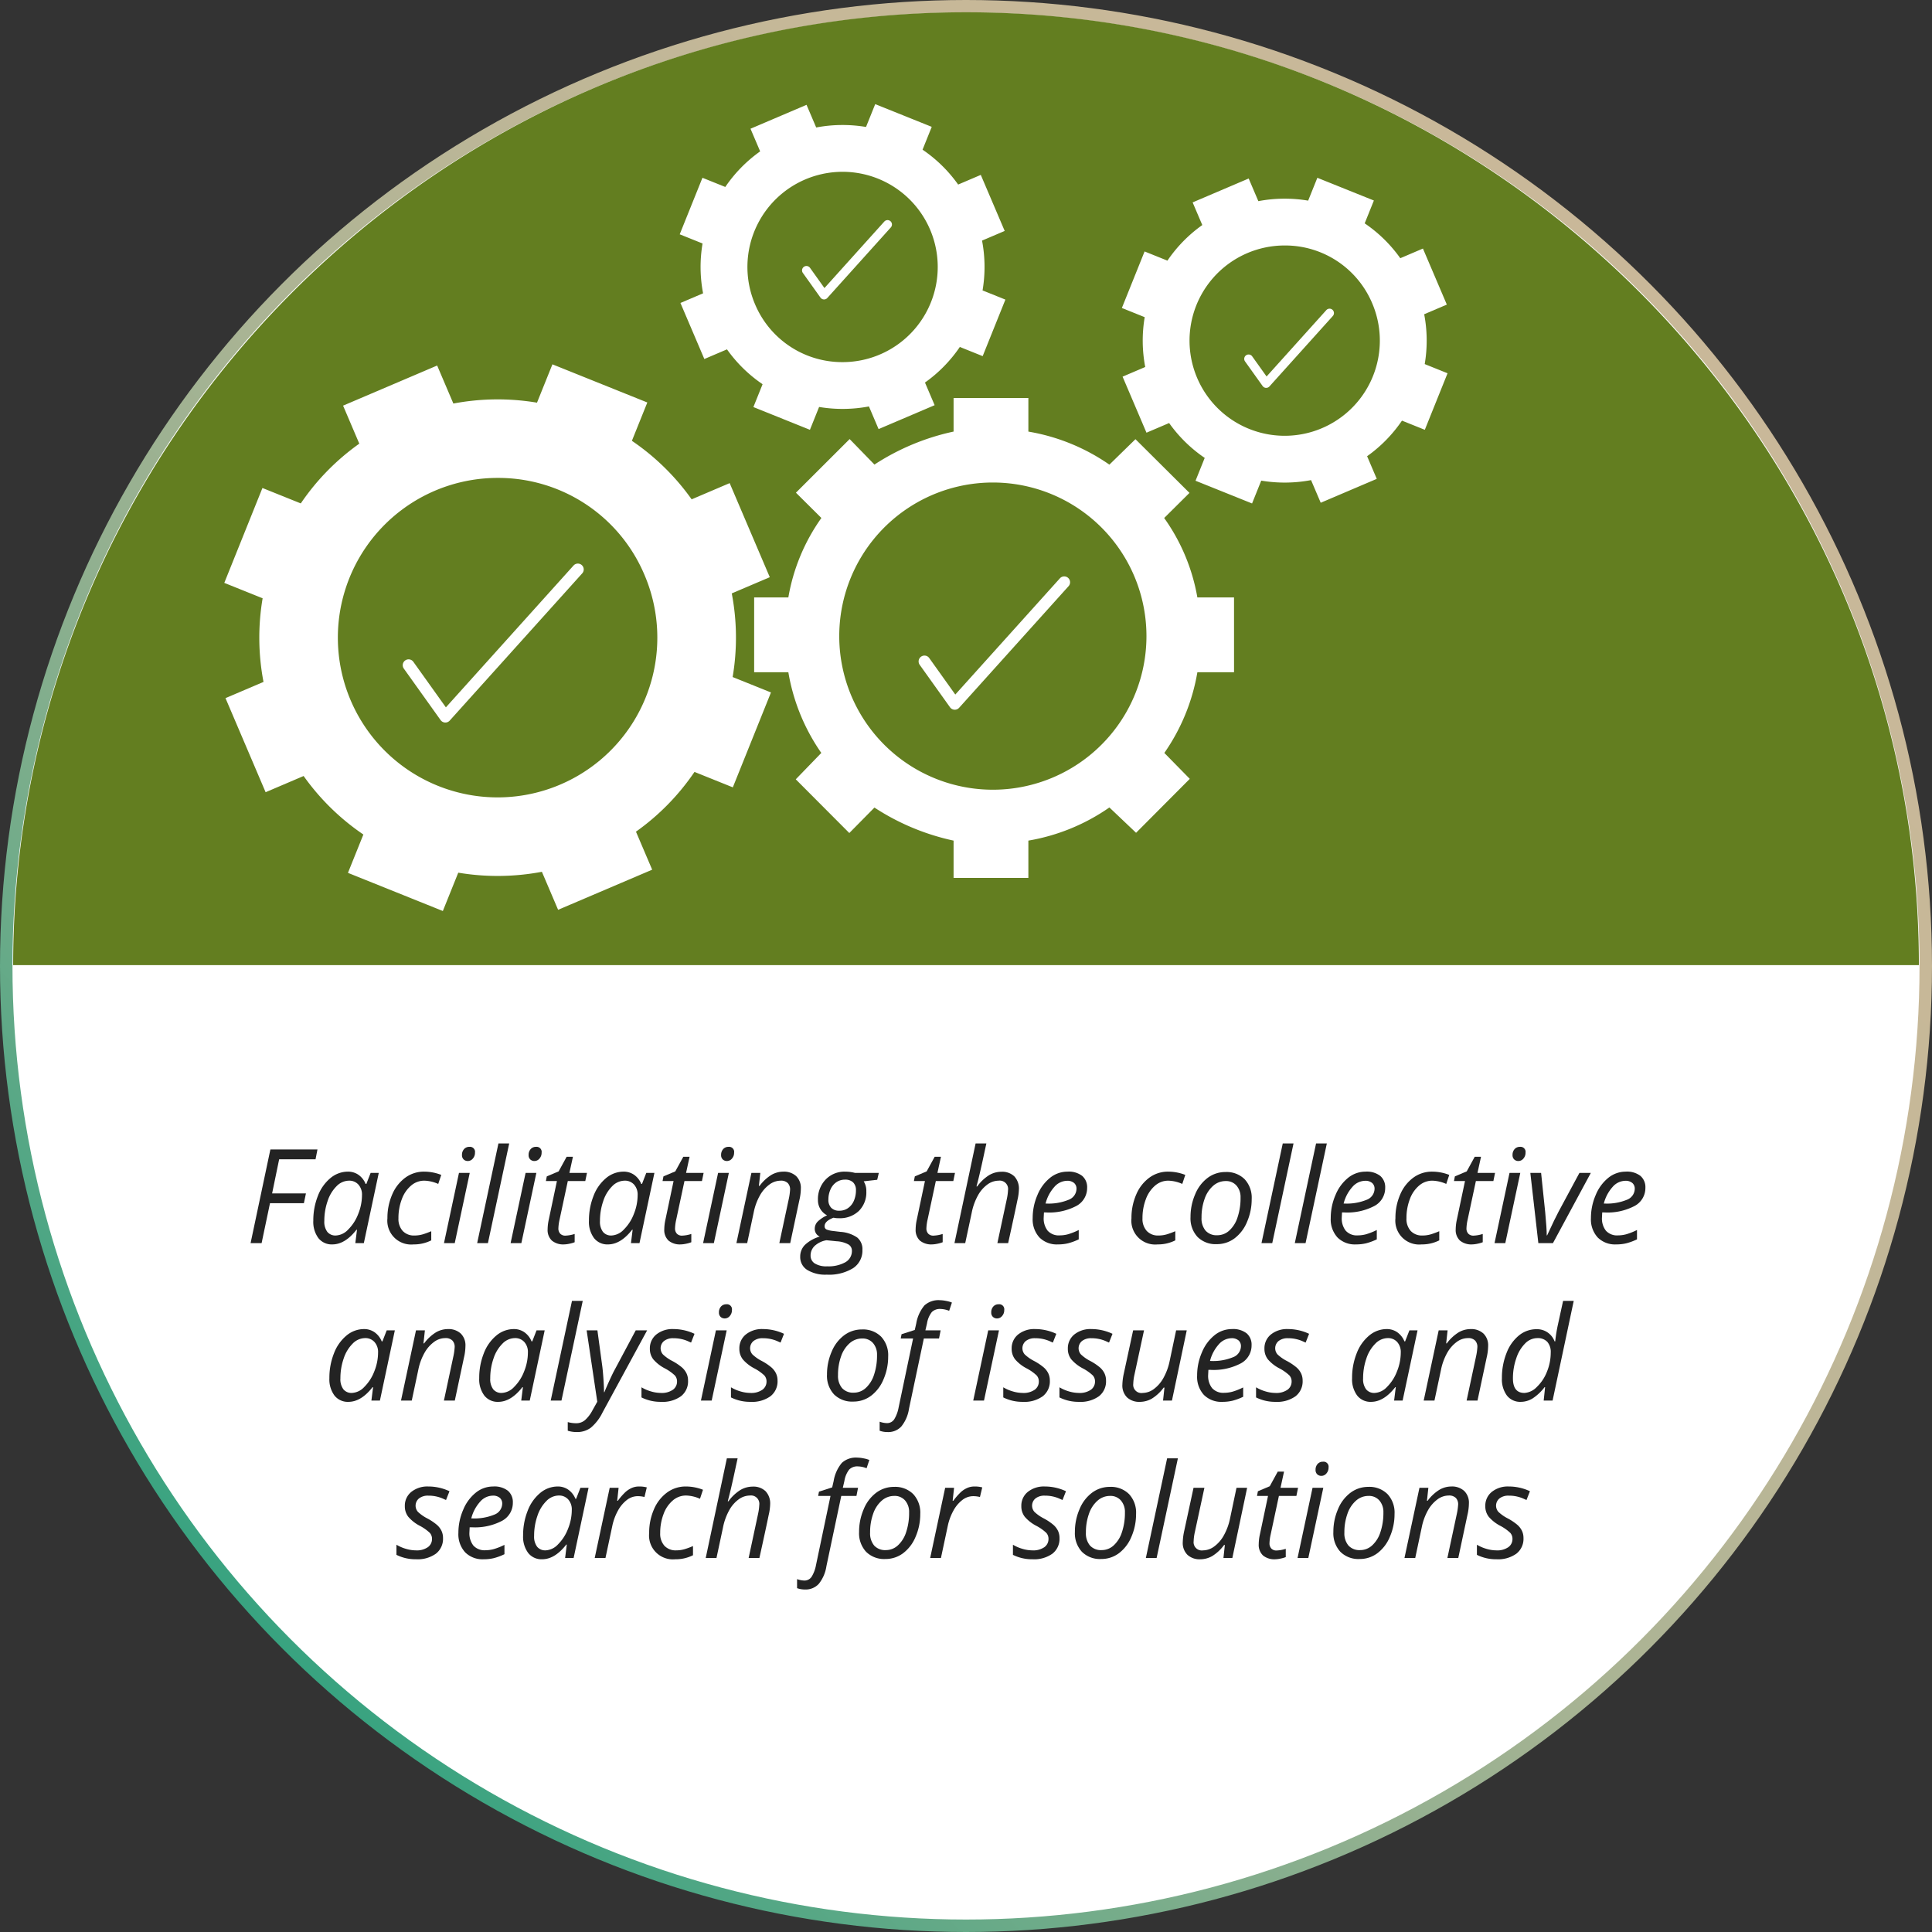 <svg xmlns="http://www.w3.org/2000/svg" xmlns:xlink="http://www.w3.org/1999/xlink" viewBox="0 0 310 310"><rect x="0" y="0" width="310" height="310" fill="#333333" stroke="none"/><defs><linearGradient id="New_Gradient_Swatch_7" x1="45.398" y1="264.602" x2="264.602" y2="45.398" gradientUnits="userSpaceOnUse"><stop offset="0" stop-color="#38a380"/><stop offset="0.068" stop-color="#4fa684"/><stop offset="0.2" stop-color="#74ac8a"/><stop offset="0.337" stop-color="#93b090"/><stop offset="0.48" stop-color="#abb494"/><stop offset="0.632" stop-color="#bcb697"/><stop offset="0.796" stop-color="#c6b898"/><stop offset="1" stop-color="#c9b899"/></linearGradient></defs><g id="Layer_2" data-name="Layer 2"><g id="Layer_1-2" data-name="Layer 1"><circle cx="155" cy="155" r="154" fill="#fff" stroke-miterlimit="10" stroke-width="2" stroke="url(#New_Gradient_Swatch_7)"/><path d="M41.976,199.467H40.208l3.176-15.027h7.555l-.308,1.573H44.792l-1.13,5.478h5.427l-.329,1.573h-5.438Z" fill="#232323"/><path d="M55.832,187.996a2.907,2.907,0,0,1,1.686.509,3.306,3.306,0,0,1,1.151,1.465h.112l.689-1.769h1.305l-2.395,11.266H57.014l.268-2.148h-.083q-1.84,2.354-3.875,2.354a2.71,2.71,0,0,1-2.24-1.018,4.353,4.353,0,0,1-.812-2.786,10.603,10.603,0,0,1,.73-3.968A6.851,6.851,0,0,1,53.016,189.034,4.38,4.38,0,0,1,55.832,187.996ZM53.879,198.244a2.894,2.894,0,0,0,1.983-.951,7.042,7.042,0,0,0,1.604-2.478,8.105,8.105,0,0,0,.617-3.058,2.395,2.395,0,0,0-.576-1.686,1.955,1.955,0,0,0-1.511-.627,2.832,2.832,0,0,0-1.989.884,5.959,5.959,0,0,0-1.443,2.395,9.655,9.655,0,0,0-.524,3.187,2.701,2.701,0,0,0,.482,1.753A1.669,1.669,0,0,0,53.879,198.244Z" fill="#232323"/><path d="M66.358,199.673a3.827,3.827,0,0,1-4.194-4.204,9.355,9.355,0,0,1,.761-3.793,6.441,6.441,0,0,1,2.103-2.708,5.011,5.011,0,0,1,3.017-.972,7.536,7.536,0,0,1,2.755.524l-.483,1.449a5.812,5.812,0,0,0-2.251-.524,3.217,3.217,0,0,0-2.102.786,5.177,5.177,0,0,0-1.491,2.189,8.428,8.428,0,0,0-.539,3.048,2.874,2.874,0,0,0,.684,2.045,2.454,2.454,0,0,0,1.886.73,4.68,4.68,0,0,0,1.398-.206,12.698,12.698,0,0,0,1.295-.483v1.47A6.175,6.175,0,0,1,66.358,199.673Z" fill="#232323"/><path d="M72.966,199.467H71.24L73.645,188.201h1.727Zm1.162-14.144a1.353,1.353,0,0,1,.328-.94,1.096,1.096,0,0,1,.854-.364.808.808,0,0,1,.904.925,1.395,1.395,0,0,1-.344.956,1.037,1.037,0,0,1-.797.391.951.951,0,0,1-.679-.252A.936.936,0,0,1,74.128,185.323Z" fill="#232323"/><path d="M78.29,199.467H76.564l3.412-15.993h1.728Z" fill="#232323"/><path d="M83.656,199.467H81.929L84.334,188.201H86.061Zm1.162-14.144a1.353,1.353,0,0,1,.328-.94,1.096,1.096,0,0,1,.854-.364.808.808,0,0,1,.904.925,1.395,1.395,0,0,1-.344.956,1.037,1.037,0,0,1-.797.391.951.951,0,0,1-.679-.252A.936.936,0,0,1,84.818,185.323Z" fill="#232323"/><path d="M90.727,198.264a5.586,5.586,0,0,0,1.48-.268v1.326a4.751,4.751,0,0,1-.863.246,4.454,4.454,0,0,1-.822.104,2.857,2.857,0,0,1-1.969-.612,2.323,2.323,0,0,1-.684-1.824,7.478,7.478,0,0,1,.186-1.542l1.306-6.188H87.592l.145-.75,1.901-.802,1.284-2.344H91.93l-.565,2.59H94.181l-.268,1.306H91.108l-1.326,6.208a7.337,7.337,0,0,0-.185,1.357,1.219,1.219,0,0,0,.298.884A1.105,1.105,0,0,0,90.727,198.264Z" fill="#232323"/><path d="M100.061,187.996a2.907,2.907,0,0,1,1.686.509,3.306,3.306,0,0,1,1.151,1.465h.112l.689-1.769h1.305l-2.395,11.266h-1.367l.268-2.148h-.083q-1.84,2.354-3.875,2.354a2.71,2.71,0,0,1-2.24-1.018,4.353,4.353,0,0,1-.812-2.786,10.603,10.603,0,0,1,.73-3.968A6.851,6.851,0,0,1,97.245,189.034,4.38,4.38,0,0,1,100.061,187.996ZM98.108,198.244a2.894,2.894,0,0,0,1.983-.951,7.042,7.042,0,0,0,1.604-2.478,8.105,8.105,0,0,0,.617-3.058,2.395,2.395,0,0,0-.576-1.686,1.955,1.955,0,0,0-1.511-.627,2.832,2.832,0,0,0-1.989.884,5.959,5.959,0,0,0-1.443,2.395,9.655,9.655,0,0,0-.524,3.187,2.701,2.701,0,0,0,.482,1.753A1.669,1.669,0,0,0,98.108,198.244Z" fill="#232323"/><path d="M109.445,198.264a5.586,5.586,0,0,0,1.48-.268v1.326a4.751,4.751,0,0,1-.863.246,4.454,4.454,0,0,1-.822.104,2.857,2.857,0,0,1-1.969-.612,2.323,2.323,0,0,1-.684-1.824,7.477,7.477,0,0,1,.186-1.542l1.306-6.188h-1.769l.145-.75,1.901-.802,1.284-2.344h1.008l-.565,2.59h2.816l-.268,1.306h-2.806l-1.326,6.208a7.337,7.337,0,0,0-.185,1.357,1.219,1.219,0,0,0,.298.884A1.105,1.105,0,0,0,109.445,198.264Z" fill="#232323"/><path d="M114.543,199.467h-1.727L115.222,188.201h1.727Zm1.162-14.144a1.353,1.353,0,0,1,.328-.94,1.096,1.096,0,0,1,.854-.364.808.808,0,0,1,.904.925,1.395,1.395,0,0,1-.344.956,1.037,1.037,0,0,1-.797.391.951.951,0,0,1-.679-.252A.936.936,0,0,1,115.705,185.323Z" fill="#232323"/><path d="M125.048,199.467l1.521-7.112a9.398,9.398,0,0,0,.205-1.48,1.461,1.461,0,0,0-.365-1.038,1.529,1.529,0,0,0-1.166-.391,3.045,3.045,0,0,0-1.783.616,5.492,5.492,0,0,0-1.532,1.758,9.278,9.278,0,0,0-1.002,2.766l-1.038,4.882h-1.727l2.405-11.266h1.429l-.227,2.087h.104a6.87,6.87,0,0,1,1.906-1.773,3.833,3.833,0,0,1,1.906-.519,2.883,2.883,0,0,1,2.062.714,2.624,2.624,0,0,1,.755,2,8.4,8.4,0,0,1-.236,1.85l-1.47,6.907Z" fill="#232323"/><path d="M141.011,188.201l-.257,1.101-2.169.246a2.895,2.895,0,0,1,.421,1.624,4.171,4.171,0,0,1-1.197,3.13,4.388,4.388,0,0,1-3.201,1.167,3.463,3.463,0,0,1-.864-.082q-1.428.545-1.429,1.346a.545.545,0,0,0,.34.561,4.076,4.076,0,0,0,.986.221l1.203.145a5.351,5.351,0,0,1,2.697.904,2.414,2.414,0,0,1,.838,1.994,3.355,3.355,0,0,1-1.5,2.929,7.36,7.36,0,0,1-4.225,1.038,5.572,5.572,0,0,1-3.125-.755,2.42,2.42,0,0,1-1.131-2.133,2.649,2.649,0,0,1,.74-1.871,5.769,5.769,0,0,1,2.395-1.347,1.337,1.337,0,0,1-.801-1.243,1.636,1.636,0,0,1,.523-1.218,5.393,5.393,0,0,1,1.46-.951,2.679,2.679,0,0,1-1.059-.972,2.707,2.707,0,0,1-.411-1.495,4.514,4.514,0,0,1,1.229-3.269,4.17,4.17,0,0,1,3.14-1.274,6.21,6.21,0,0,1,1.583.205Zm-10.947,13.27a1.446,1.446,0,0,0,.669,1.254,3.488,3.488,0,0,0,1.983.463A5.549,5.549,0,0,0,135.64,202.535a2.058,2.058,0,0,0,1.054-1.846,1.151,1.151,0,0,0-.555-1.007,4.448,4.448,0,0,0-1.892-.514l-1.634-.165a3.715,3.715,0,0,0-1.892.905A2.112,2.112,0,0,0,130.064,201.471Zm2.857-8.993a1.79,1.79,0,0,0,.463,1.331,1.749,1.749,0,0,0,1.285.457,2.38,2.38,0,0,0,1.418-.432,2.749,2.749,0,0,0,.931-1.187,4.121,4.121,0,0,0,.323-1.64,1.717,1.717,0,0,0-.452-1.285,1.78,1.78,0,0,0-1.295-.441,2.407,2.407,0,0,0-1.403.416,2.732,2.732,0,0,0-.936,1.161A3.916,3.916,0,0,0,132.921,192.477Z" fill="#232323"/><path d="M149.778,198.264a5.586,5.586,0,0,0,1.48-.268v1.326a4.751,4.751,0,0,1-.863.246,4.454,4.454,0,0,1-.822.104,2.857,2.857,0,0,1-1.969-.612,2.323,2.323,0,0,1-.684-1.824,7.478,7.478,0,0,1,.186-1.542l1.306-6.188h-1.769l.145-.75,1.901-.802,1.284-2.344h1.008l-.565,2.59h2.816l-.268,1.306h-2.806l-1.326,6.208a7.337,7.337,0,0,0-.185,1.357,1.219,1.219,0,0,0,.298.884A1.105,1.105,0,0,0,149.778,198.264Z" fill="#232323"/><path d="M160.036,199.467l1.521-7.112a8.488,8.488,0,0,0,.185-1.388,1.34,1.34,0,0,0-1.511-1.521,3.079,3.079,0,0,0-1.783.606,5.34,5.34,0,0,0-1.532,1.763,9.479,9.479,0,0,0-1.002,2.791l-1.038,4.861h-1.727l3.392-15.993h1.728q-.186.842-.355,1.634-.168.792-.349,1.609-.18.816-.391,1.711-.211.894-.488,1.942h.112a6.856,6.856,0,0,1,1.907-1.809,3.87,3.87,0,0,1,1.968-.545,2.805,2.805,0,0,1,2.082.74,2.85,2.85,0,0,1,.734,2.097,8.31,8.31,0,0,1-.236,1.706q-.4,1.983-1.49,6.907Z" fill="#232323"/><path d="M169.749,199.673a3.928,3.928,0,0,1-2.97-1.121,4.286,4.286,0,0,1-1.08-3.104,9.252,9.252,0,0,1,.767-3.706,6.856,6.856,0,0,1,2.029-2.76,4.428,4.428,0,0,1,2.786-.986,3.529,3.529,0,0,1,2.363.684,2.383,2.383,0,0,1,.792,1.906,3.261,3.261,0,0,1-1.706,2.904,9.35,9.35,0,0,1-4.883,1.053h-.339l-.041.822a3.184,3.184,0,0,0,.632,2.103,2.41,2.41,0,0,0,1.958.755,5.098,5.098,0,0,0,1.331-.185,10.154,10.154,0,0,0,1.701-.679v1.501a9.252,9.252,0,0,1-1.706.632A6.909,6.909,0,0,1,169.749,199.673Zm1.429-10.207a2.748,2.748,0,0,0-1.988.966,6.319,6.319,0,0,0-1.424,2.683h.123a8.387,8.387,0,0,0,3.593-.611,1.919,1.919,0,0,0,1.249-1.772,1.203,1.203,0,0,0-.375-.905A1.657,1.657,0,0,0,171.178,189.466Z" fill="#232323"/><path d="M185.743,199.673a3.827,3.827,0,0,1-4.194-4.204,9.355,9.355,0,0,1,.761-3.793,6.441,6.441,0,0,1,2.103-2.708,5.011,5.011,0,0,1,3.017-.972,7.535,7.535,0,0,1,2.755.524l-.483,1.449a5.812,5.812,0,0,0-2.251-.524,3.217,3.217,0,0,0-2.102.786,5.177,5.177,0,0,0-1.491,2.189,8.428,8.428,0,0,0-.539,3.048,2.874,2.874,0,0,0,.684,2.045,2.454,2.454,0,0,0,1.886.73,4.68,4.68,0,0,0,1.398-.206,12.699,12.699,0,0,0,1.295-.483v1.47A6.175,6.175,0,0,1,185.743,199.673Z" fill="#232323"/><path d="M196.627,188.057a4.115,4.115,0,0,1,3.083,1.156,4.356,4.356,0,0,1,1.131,3.182,9.121,9.121,0,0,1-.74,3.648,6.313,6.313,0,0,1-2.004,2.652,4.687,4.687,0,0,1-2.857.935,4.095,4.095,0,0,1-3.094-1.161,4.382,4.382,0,0,1-1.121-3.176,9.101,9.101,0,0,1,.751-3.675,6.228,6.228,0,0,1,2.024-2.642A4.719,4.719,0,0,1,196.627,188.057Zm2.426,4.102a2.809,2.809,0,0,0-.643-1.917,2.195,2.195,0,0,0-1.742-.735,3.01,3.01,0,0,0-2.01.761,4.889,4.889,0,0,0-1.377,2.112,8.784,8.784,0,0,0-.488,3.007,3.029,3.029,0,0,0,.652,2.081,2.377,2.377,0,0,0,1.876.734,2.833,2.833,0,0,0,1.922-.75,4.89,4.89,0,0,0,1.331-2.133A9.655,9.655,0,0,0,199.053,192.159Z" fill="#232323"/><path d="M204.14,199.467h-1.727l3.412-15.993h1.728Z" fill="#232323"/><path d="M209.485,199.467h-1.727l3.412-15.993h1.728Z" fill="#232323"/><path d="M217.574,199.673a3.928,3.928,0,0,1-2.97-1.121,4.286,4.286,0,0,1-1.08-3.104,9.252,9.252,0,0,1,.767-3.706,6.856,6.856,0,0,1,2.029-2.76,4.428,4.428,0,0,1,2.786-.986,3.529,3.529,0,0,1,2.363.684,2.383,2.383,0,0,1,.792,1.906,3.261,3.261,0,0,1-1.706,2.904,9.35,9.35,0,0,1-4.883,1.053h-.339l-.041.822a3.184,3.184,0,0,0,.632,2.103,2.41,2.41,0,0,0,1.958.755,5.098,5.098,0,0,0,1.331-.185,10.154,10.154,0,0,0,1.701-.679v1.501a9.252,9.252,0,0,1-1.706.632A6.909,6.909,0,0,1,217.574,199.673Zm1.429-10.207a2.748,2.748,0,0,0-1.988.966,6.319,6.319,0,0,0-1.424,2.683h.123a8.387,8.387,0,0,0,3.593-.611,1.919,1.919,0,0,0,1.249-1.772,1.203,1.203,0,0,0-.375-.905A1.657,1.657,0,0,0,219.002,189.466Z" fill="#232323"/><path d="M228.099,199.673a3.827,3.827,0,0,1-4.194-4.204,9.355,9.355,0,0,1,.761-3.793,6.441,6.441,0,0,1,2.103-2.708,5.011,5.011,0,0,1,3.017-.972,7.536,7.536,0,0,1,2.755.524l-.483,1.449a5.812,5.812,0,0,0-2.251-.524,3.217,3.217,0,0,0-2.102.786,5.177,5.177,0,0,0-1.491,2.189,8.428,8.428,0,0,0-.539,3.048,2.874,2.874,0,0,0,.684,2.045,2.454,2.454,0,0,0,1.886.73,4.68,4.68,0,0,0,1.398-.206,12.698,12.698,0,0,0,1.295-.483v1.47A6.175,6.175,0,0,1,228.099,199.673Z" fill="#232323"/><path d="M236.434,198.264a5.586,5.586,0,0,0,1.48-.268v1.326a4.751,4.751,0,0,1-.863.246,4.454,4.454,0,0,1-.822.104,2.857,2.857,0,0,1-1.969-.612,2.323,2.323,0,0,1-.684-1.824,7.478,7.478,0,0,1,.186-1.542l1.306-6.188h-1.769l.145-.75,1.901-.802,1.284-2.344h1.008l-.565,2.59h2.816l-.268,1.306h-2.806l-1.326,6.208a7.337,7.337,0,0,0-.185,1.357,1.219,1.219,0,0,0,.298.884A1.105,1.105,0,0,0,236.434,198.264Z" fill="#232323"/><path d="M241.533,199.467H239.806l2.405-11.266h1.727Zm1.162-14.144a1.353,1.353,0,0,1,.328-.94,1.096,1.096,0,0,1,.854-.364.808.808,0,0,1,.904.925,1.395,1.395,0,0,1-.344.956,1.037,1.037,0,0,1-.797.391.951.951,0,0,1-.679-.252A.936.936,0,0,1,242.695,185.323Z" fill="#232323"/><path d="M246.836,199.467,245.551,188.201h1.728l.657,6.301q.248,2.653.247,3.721h.062q1.305-2.826,1.84-3.812l3.341-6.209h1.829L249.18,199.467Z" fill="#232323"/><path d="M259.325,199.673a3.928,3.928,0,0,1-2.97-1.121,4.286,4.286,0,0,1-1.08-3.104,9.252,9.252,0,0,1,.767-3.706,6.856,6.856,0,0,1,2.029-2.76,4.428,4.428,0,0,1,2.786-.986,3.529,3.529,0,0,1,2.363.684,2.383,2.383,0,0,1,.792,1.906,3.261,3.261,0,0,1-1.706,2.904,9.35,9.35,0,0,1-4.883,1.053h-.339l-.041.822a3.184,3.184,0,0,0,.632,2.103,2.41,2.41,0,0,0,1.958.755,5.098,5.098,0,0,0,1.331-.185,10.153,10.153,0,0,0,1.701-.679v1.501a9.252,9.252,0,0,1-1.706.632A6.909,6.909,0,0,1,259.325,199.673Zm1.429-10.207a2.748,2.748,0,0,0-1.988.966,6.32,6.32,0,0,0-1.424,2.683h.123a8.387,8.387,0,0,0,3.593-.611,1.919,1.919,0,0,0,1.249-1.772,1.203,1.203,0,0,0-.375-.905A1.657,1.657,0,0,0,260.753,189.466Z" fill="#232323"/><path d="M58.412,213.257a2.907,2.907,0,0,1,1.686.509,3.306,3.306,0,0,1,1.151,1.465h.112l.689-1.769h1.305l-2.395,11.266H59.594l.268-2.148h-.083q-1.84,2.354-3.875,2.354a2.71,2.71,0,0,1-2.24-1.018,4.353,4.353,0,0,1-.812-2.786,10.603,10.603,0,0,1,.73-3.968,6.851,6.851,0,0,1,2.015-2.867A4.38,4.38,0,0,1,58.412,213.257Zm-1.953,10.248a2.894,2.894,0,0,0,1.983-.951,7.042,7.042,0,0,0,1.604-2.478,8.105,8.105,0,0,0,.617-3.058,2.395,2.395,0,0,0-.576-1.686,1.955,1.955,0,0,0-1.511-.627,2.832,2.832,0,0,0-1.989.884,5.959,5.959,0,0,0-1.443,2.395,9.655,9.655,0,0,0-.524,3.187,2.701,2.701,0,0,0,.482,1.753A1.669,1.669,0,0,0,56.459,223.505Z" fill="#232323"/><path d="M71.23,224.727l1.521-7.112a9.398,9.398,0,0,0,.205-1.48,1.461,1.461,0,0,0-.365-1.038,1.529,1.529,0,0,0-1.166-.391,3.045,3.045,0,0,0-1.783.616,5.492,5.492,0,0,0-1.532,1.758,9.278,9.278,0,0,0-1.002,2.766l-1.038,4.882H64.343l2.405-11.266h1.429l-.227,2.087h.104a6.87,6.87,0,0,1,1.906-1.773,3.833,3.833,0,0,1,1.906-.519,2.883,2.883,0,0,1,2.062.714,2.624,2.624,0,0,1,.755,2,8.4,8.4,0,0,1-.236,1.85l-1.47,6.907Z" fill="#232323"/><path d="M82.454,213.257a2.907,2.907,0,0,1,1.686.509,3.306,3.306,0,0,1,1.151,1.465h.112l.689-1.769h1.305l-2.395,11.266H83.636l.268-2.148h-.083q-1.84,2.354-3.875,2.354a2.71,2.71,0,0,1-2.24-1.018,4.353,4.353,0,0,1-.812-2.786,10.603,10.603,0,0,1,.73-3.968,6.851,6.851,0,0,1,2.015-2.867A4.38,4.38,0,0,1,82.454,213.257Zm-1.953,10.248a2.894,2.894,0,0,0,1.983-.951,7.042,7.042,0,0,0,1.604-2.478,8.105,8.105,0,0,0,.617-3.058,2.395,2.395,0,0,0-.576-1.686,1.955,1.955,0,0,0-1.511-.627,2.832,2.832,0,0,0-1.989.884,5.959,5.959,0,0,0-1.443,2.395,9.655,9.655,0,0,0-.524,3.187,2.701,2.701,0,0,0,.482,1.753A1.669,1.669,0,0,0,80.501,223.505Z" fill="#232323"/><path d="M90.091,224.727H88.365l3.412-15.993h1.728Z" fill="#232323"/><path d="M94.13,213.462h1.728l.761,5.603q.103.709.2,2.091.097,1.383.098,2.226h.062q.359-.894.895-2.056.533-1.162.791-1.604l3.341-6.26h1.829L96.68,226.639a7.439,7.439,0,0,1-1.892,2.456,3.693,3.693,0,0,1-2.251.688,4.826,4.826,0,0,1-1.438-.216v-1.388a4.847,4.847,0,0,0,1.346.186,2.132,2.132,0,0,0,1.444-.52,5.605,5.605,0,0,0,1.167-1.536l.781-1.398Z" fill="#232323"/><path d="M110.402,221.531A3.015,3.015,0,0,1,109.266,224.034a5.043,5.043,0,0,1-3.202.899,6.83,6.83,0,0,1-3.135-.71v-1.624a6.364,6.364,0,0,0,1.553.668,5.645,5.645,0,0,0,1.541.237,3.133,3.133,0,0,0,1.953-.515,1.599,1.599,0,0,0,.658-1.315,1.42,1.42,0,0,0-.36-.986,7.241,7.241,0,0,0-1.552-1.101,6.242,6.242,0,0,1-1.892-1.47,2.709,2.709,0,0,1-.555-1.706,2.836,2.836,0,0,1,1.038-2.287,4.12,4.12,0,0,1,2.734-.868,7.954,7.954,0,0,1,3.392.761l-.555,1.408-.576-.257a5.706,5.706,0,0,0-2.261-.442,2.3,2.3,0,0,0-1.501.447,1.506,1.506,0,0,0-.18,2.143,6.424,6.424,0,0,0,1.506,1.059,8.708,8.708,0,0,1,1.577,1.06,3.05,3.05,0,0,1,.715.95A2.695,2.695,0,0,1,110.402,221.531Z" fill="#232323"/><path d="M114.195,224.727h-1.727l2.405-11.266H116.6Zm1.162-14.144a1.353,1.353,0,0,1,.328-.94,1.096,1.096,0,0,1,.854-.364.808.808,0,0,1,.904.925,1.395,1.395,0,0,1-.344.956,1.037,1.037,0,0,1-.797.391.951.951,0,0,1-.679-.252A.936.936,0,0,1,115.357,210.584Z" fill="#232323"/><path d="M124.761,221.531a3.015,3.015,0,0,1-1.136,2.503,5.043,5.043,0,0,1-3.202.899,6.83,6.83,0,0,1-3.135-.71v-1.624a6.364,6.364,0,0,0,1.553.668,5.645,5.645,0,0,0,1.541.237,3.133,3.133,0,0,0,1.953-.515,1.599,1.599,0,0,0,.658-1.315,1.42,1.42,0,0,0-.36-.986,7.241,7.241,0,0,0-1.552-1.101,6.242,6.242,0,0,1-1.892-1.47,2.709,2.709,0,0,1-.555-1.706,2.836,2.836,0,0,1,1.038-2.287,4.12,4.12,0,0,1,2.734-.868,7.954,7.954,0,0,1,3.392.761l-.555,1.408-.576-.257a5.706,5.706,0,0,0-2.261-.442,2.3,2.3,0,0,0-1.501.447,1.506,1.506,0,0,0-.18,2.143,6.423,6.423,0,0,0,1.506,1.059,8.708,8.708,0,0,1,1.577,1.06,3.05,3.05,0,0,1,.715.95A2.695,2.695,0,0,1,124.761,221.531Z" fill="#232323"/><path d="M138.298,213.318a4.115,4.115,0,0,1,3.083,1.156,4.356,4.356,0,0,1,1.131,3.182,9.121,9.121,0,0,1-.74,3.648,6.313,6.313,0,0,1-2.004,2.652,4.687,4.687,0,0,1-2.857.935,4.095,4.095,0,0,1-3.094-1.161,4.382,4.382,0,0,1-1.121-3.176,9.101,9.101,0,0,1,.751-3.675,6.228,6.228,0,0,1,2.024-2.642A4.719,4.719,0,0,1,138.298,213.318Zm2.426,4.102a2.809,2.809,0,0,0-.643-1.917,2.195,2.195,0,0,0-1.742-.735,3.011,3.011,0,0,0-2.01.761,4.889,4.889,0,0,0-1.377,2.112,8.784,8.784,0,0,0-.488,3.007,3.029,3.029,0,0,0,.652,2.081,2.377,2.377,0,0,0,1.876.734,2.833,2.833,0,0,0,1.922-.75,4.89,4.89,0,0,0,1.331-2.133A9.655,9.655,0,0,0,140.724,217.42Z" fill="#232323"/><path d="M142.429,229.784a3.619,3.619,0,0,1-1.284-.216V228.119a3.599,3.599,0,0,0,1.151.227,1.358,1.358,0,0,0,1.202-.638,5.447,5.447,0,0,0,.679-1.819l2.333-11.121h-1.983l.133-.688,2.118-.679.236-1.027a6.082,6.082,0,0,1,1.311-2.904,3.34,3.34,0,0,1,2.481-.848,5.386,5.386,0,0,1,1.008.118,4.715,4.715,0,0,1,.925.262l-.441,1.326a4.013,4.013,0,0,0-1.408-.298,1.816,1.816,0,0,0-1.373.498,3.965,3.965,0,0,0-.775,1.825l-.257,1.109H150.93l-.257,1.306h-2.437l-2.385,11.286a5.879,5.879,0,0,1-1.233,2.837A2.851,2.851,0,0,1,142.429,229.784Z" fill="#232323"/><path d="M157.888,224.727h-1.727l2.405-11.266h1.727Zm1.162-14.144a1.353,1.353,0,0,1,.328-.94,1.096,1.096,0,0,1,.854-.364.808.808,0,0,1,.904.925,1.395,1.395,0,0,1-.344.956,1.037,1.037,0,0,1-.797.391.951.951,0,0,1-.679-.252A.936.936,0,0,1,159.05,210.584Z" fill="#232323"/><path d="M168.454,221.531a3.015,3.015,0,0,1-1.136,2.503,5.043,5.043,0,0,1-3.202.899,6.83,6.83,0,0,1-3.135-.71v-1.624a6.364,6.364,0,0,0,1.553.668,5.645,5.645,0,0,0,1.541.237,3.133,3.133,0,0,0,1.953-.515,1.599,1.599,0,0,0,.658-1.315,1.42,1.42,0,0,0-.36-.986,7.241,7.241,0,0,0-1.552-1.101,6.242,6.242,0,0,1-1.892-1.47,2.709,2.709,0,0,1-.555-1.706,2.836,2.836,0,0,1,1.038-2.287,4.12,4.12,0,0,1,2.734-.868,7.954,7.954,0,0,1,3.392.761l-.555,1.408-.576-.257a5.706,5.706,0,0,0-2.261-.442,2.3,2.3,0,0,0-1.501.447,1.506,1.506,0,0,0-.18,2.143,6.423,6.423,0,0,0,1.506,1.059,8.708,8.708,0,0,1,1.577,1.06,3.05,3.05,0,0,1,.715.95A2.695,2.695,0,0,1,168.454,221.531Z" fill="#232323"/><path d="M177.469,221.531a3.015,3.015,0,0,1-1.136,2.503,5.043,5.043,0,0,1-3.202.899,6.83,6.83,0,0,1-3.135-.71v-1.624a6.364,6.364,0,0,0,1.553.668,5.645,5.645,0,0,0,1.541.237,3.133,3.133,0,0,0,1.953-.515,1.599,1.599,0,0,0,.658-1.315,1.42,1.42,0,0,0-.36-.986,7.241,7.241,0,0,0-1.552-1.101,6.242,6.242,0,0,1-1.892-1.47,2.709,2.709,0,0,1-.555-1.706,2.836,2.836,0,0,1,1.038-2.287,4.121,4.121,0,0,1,2.734-.868,7.954,7.954,0,0,1,3.392.761l-.555,1.408-.576-.257a5.706,5.706,0,0,0-2.261-.442,2.3,2.3,0,0,0-1.501.447,1.506,1.506,0,0,0-.18,2.143,6.423,6.423,0,0,0,1.506,1.059,8.708,8.708,0,0,1,1.577,1.06,3.05,3.05,0,0,1,.715.95A2.695,2.695,0,0,1,177.469,221.531Z" fill="#232323"/><path d="M183.565,213.462l-1.542,7.144a7.741,7.741,0,0,0-.185,1.429,1.318,1.318,0,0,0,1.511,1.471,3.06,3.06,0,0,0,1.778-.617,5.48,5.48,0,0,0,1.541-1.768,9.471,9.471,0,0,0,1.018-2.775l1.028-4.883h1.706l-2.374,11.266h-1.429l.226-2.087h-.123a6.753,6.753,0,0,1-1.922,1.789,3.883,3.883,0,0,1-1.892.504,2.871,2.871,0,0,1-2.065-.715,2.681,2.681,0,0,1-.751-2.04,9.597,9.597,0,0,1,.227-1.769l1.501-6.948Z" fill="#232323"/><path d="M196.135,224.933a3.928,3.928,0,0,1-2.97-1.121,4.286,4.286,0,0,1-1.08-3.104,9.252,9.252,0,0,1,.767-3.706,6.856,6.856,0,0,1,2.029-2.76,4.428,4.428,0,0,1,2.786-.986,3.529,3.529,0,0,1,2.363.684,2.383,2.383,0,0,1,.792,1.906,3.261,3.261,0,0,1-1.706,2.904,9.35,9.35,0,0,1-4.883,1.053h-.339l-.041.822a3.184,3.184,0,0,0,.632,2.103,2.41,2.41,0,0,0,1.958.755,5.098,5.098,0,0,0,1.331-.185,10.154,10.154,0,0,0,1.701-.679v1.501a9.252,9.252,0,0,1-1.706.632A6.909,6.909,0,0,1,196.135,224.933Zm1.429-10.207a2.748,2.748,0,0,0-1.988.966,6.32,6.32,0,0,0-1.424,2.683h.123a8.387,8.387,0,0,0,3.593-.611,1.919,1.919,0,0,0,1.249-1.772,1.203,1.203,0,0,0-.375-.905A1.657,1.657,0,0,0,197.564,214.726Z" fill="#232323"/><path d="M209.014,221.531a3.015,3.015,0,0,1-1.136,2.503,5.043,5.043,0,0,1-3.202.899,6.83,6.83,0,0,1-3.135-.71v-1.624a6.364,6.364,0,0,0,1.553.668,5.645,5.645,0,0,0,1.541.237,3.133,3.133,0,0,0,1.953-.515,1.599,1.599,0,0,0,.658-1.315,1.42,1.42,0,0,0-.36-.986,7.241,7.241,0,0,0-1.552-1.101,6.242,6.242,0,0,1-1.892-1.47,2.709,2.709,0,0,1-.555-1.706,2.836,2.836,0,0,1,1.038-2.287,4.12,4.12,0,0,1,2.734-.868,7.954,7.954,0,0,1,3.392.761l-.555,1.408-.576-.257a5.706,5.706,0,0,0-2.261-.442,2.3,2.3,0,0,0-1.501.447,1.506,1.506,0,0,0-.18,2.143,6.423,6.423,0,0,0,1.506,1.059,8.708,8.708,0,0,1,1.577,1.06,3.05,3.05,0,0,1,.715.95A2.695,2.695,0,0,1,209.014,221.531Z" fill="#232323"/><path d="M222.51,213.257a2.907,2.907,0,0,1,1.686.509,3.306,3.306,0,0,1,1.151,1.465h.112l.689-1.769h1.305L225.059,224.727h-1.367l.268-2.148h-.083q-1.84,2.354-3.875,2.354a2.71,2.71,0,0,1-2.24-1.018,4.353,4.353,0,0,1-.812-2.786,10.603,10.603,0,0,1,.73-3.968,6.851,6.851,0,0,1,2.015-2.867A4.38,4.38,0,0,1,222.51,213.257Zm-1.953,10.248a2.894,2.894,0,0,0,1.983-.951,7.042,7.042,0,0,0,1.604-2.478,8.105,8.105,0,0,0,.617-3.058,2.395,2.395,0,0,0-.576-1.686,1.955,1.955,0,0,0-1.511-.627,2.832,2.832,0,0,0-1.989.884,5.959,5.959,0,0,0-1.443,2.395,9.655,9.655,0,0,0-.524,3.187,2.701,2.701,0,0,0,.482,1.753A1.669,1.669,0,0,0,220.557,223.505Z" fill="#232323"/><path d="M235.327,224.727l1.521-7.112a9.398,9.398,0,0,0,.205-1.48,1.461,1.461,0,0,0-.365-1.038,1.529,1.529,0,0,0-1.166-.391,3.045,3.045,0,0,0-1.783.616,5.492,5.492,0,0,0-1.532,1.758,9.278,9.278,0,0,0-1.002,2.766l-1.038,4.882h-1.727l2.405-11.266h1.429l-.227,2.087h.104a6.87,6.87,0,0,1,1.906-1.773,3.833,3.833,0,0,1,1.906-.519,2.883,2.883,0,0,1,2.062.714,2.624,2.624,0,0,1,.755,2,8.401,8.401,0,0,1-.236,1.85l-1.47,6.907Z" fill="#232323"/><path d="M246.552,213.277a2.998,2.998,0,0,1,2.888,1.953h.103a23.896,23.896,0,0,1,.463-2.816l.802-3.68h1.706l-3.392,15.993h-1.429l.226-2.148h-.082a7.735,7.735,0,0,1-1.942,1.819,3.631,3.631,0,0,1-1.871.535,2.692,2.692,0,0,1-2.23-1.008,4.382,4.382,0,0,1-.802-2.796,10.656,10.656,0,0,1,.74-4.029,6.723,6.723,0,0,1,1.999-2.826A4.431,4.431,0,0,1,246.552,213.277ZM244.599,223.505a2.993,2.993,0,0,0,1.994-.962,6.759,6.759,0,0,0,1.629-2.456,8.113,8.113,0,0,0,.602-3.048,2.461,2.461,0,0,0-.556-1.737,2.101,2.101,0,0,0-1.613-.596,2.749,2.749,0,0,0-1.928.848,5.968,5.968,0,0,0-1.429,2.385,9.696,9.696,0,0,0-.539,3.232Q242.759,223.504,244.599,223.505Z" fill="#232323"/><path d="M71.085,246.791a3.015,3.015,0,0,1-1.136,2.503,5.043,5.043,0,0,1-3.202.899,6.83,6.83,0,0,1-3.135-.71v-1.624a6.364,6.364,0,0,0,1.553.668,5.645,5.645,0,0,0,1.541.237,3.133,3.133,0,0,0,1.953-.515,1.599,1.599,0,0,0,.658-1.315,1.42,1.42,0,0,0-.36-.986,7.241,7.241,0,0,0-1.552-1.101,6.242,6.242,0,0,1-1.892-1.47,2.709,2.709,0,0,1-.555-1.706,2.836,2.836,0,0,1,1.038-2.287,4.12,4.12,0,0,1,2.734-.868,7.954,7.954,0,0,1,3.392.761l-.555,1.408-.576-.257a5.707,5.707,0,0,0-2.261-.442,2.3,2.3,0,0,0-1.501.447,1.506,1.506,0,0,0-.18,2.143,6.423,6.423,0,0,0,1.506,1.059,8.708,8.708,0,0,1,1.577,1.06,3.05,3.05,0,0,1,.715.95A2.695,2.695,0,0,1,71.085,246.791Z" fill="#232323"/><path d="M77.602,250.193a3.928,3.928,0,0,1-2.97-1.121,4.286,4.286,0,0,1-1.08-3.104,9.252,9.252,0,0,1,.767-3.706,6.856,6.856,0,0,1,2.029-2.76,4.428,4.428,0,0,1,2.786-.986,3.529,3.529,0,0,1,2.363.684,2.383,2.383,0,0,1,.792,1.906,3.261,3.261,0,0,1-1.706,2.904,9.35,9.35,0,0,1-4.883,1.053h-.339l-.041.822a3.184,3.184,0,0,0,.632,2.103,2.41,2.41,0,0,0,1.958.755,5.098,5.098,0,0,0,1.331-.185,10.152,10.152,0,0,0,1.701-.679v1.501a9.252,9.252,0,0,1-1.706.632A6.909,6.909,0,0,1,77.602,250.193Zm1.429-10.207a2.748,2.748,0,0,0-1.988.966,6.319,6.319,0,0,0-1.424,2.683h.123a8.387,8.387,0,0,0,3.593-.611,1.919,1.919,0,0,0,1.249-1.772,1.203,1.203,0,0,0-.375-.905A1.657,1.657,0,0,0,79.031,239.986Z" fill="#232323"/><path d="M89.495,238.516a2.907,2.907,0,0,1,1.686.509,3.306,3.306,0,0,1,1.151,1.465h.112l.689-1.769h1.305l-2.395,11.266H90.676l.268-2.148h-.083q-1.84,2.354-3.875,2.354a2.71,2.71,0,0,1-2.24-1.018,4.353,4.353,0,0,1-.812-2.786,10.603,10.603,0,0,1,.73-3.968,6.851,6.851,0,0,1,2.015-2.867A4.38,4.38,0,0,1,89.495,238.516Zm-1.953,10.248a2.894,2.894,0,0,0,1.983-.951,7.042,7.042,0,0,0,1.604-2.478,8.105,8.105,0,0,0,.617-3.058,2.395,2.395,0,0,0-.576-1.686,1.955,1.955,0,0,0-1.511-.627,2.832,2.832,0,0,0-1.989.884,5.959,5.959,0,0,0-1.443,2.395,9.655,9.655,0,0,0-.524,3.187,2.701,2.701,0,0,0,.482,1.753A1.669,1.669,0,0,0,87.541,248.764Z" fill="#232323"/><path d="M102.548,238.516a4.702,4.702,0,0,1,1.233.144l-.37,1.542a4.527,4.527,0,0,0-1.079-.134,2.856,2.856,0,0,0-1.753.617,5.416,5.416,0,0,0-1.429,1.711,8.742,8.742,0,0,0-.899,2.431l-1.1,5.16H95.425l2.405-11.266h1.429l-.227,2.087h.104a10.106,10.106,0,0,1,1.223-1.403,3.877,3.877,0,0,1,1.013-.657A2.905,2.905,0,0,1,102.548,238.516Z" fill="#232323"/><path d="M108.356,250.193a3.827,3.827,0,0,1-4.194-4.204,9.355,9.355,0,0,1,.761-3.793,6.441,6.441,0,0,1,2.103-2.708,5.011,5.011,0,0,1,3.017-.972,7.535,7.535,0,0,1,2.755.524l-.483,1.449a5.812,5.812,0,0,0-2.251-.524,3.217,3.217,0,0,0-2.102.786,5.177,5.177,0,0,0-1.491,2.189,8.428,8.428,0,0,0-.539,3.048,2.874,2.874,0,0,0,.684,2.045,2.454,2.454,0,0,0,1.886.73,4.68,4.68,0,0,0,1.398-.206,12.699,12.699,0,0,0,1.295-.483v1.47A6.175,6.175,0,0,1,108.356,250.193Z" fill="#232323"/><path d="M120.124,249.987l1.521-7.112a8.488,8.488,0,0,0,.185-1.388,1.34,1.34,0,0,0-1.511-1.521,3.079,3.079,0,0,0-1.783.606,5.34,5.34,0,0,0-1.532,1.763,9.48,9.48,0,0,0-1.002,2.791l-1.038,4.861h-1.727l3.392-15.993h1.728q-.186.842-.355,1.634-.168.792-.349,1.609-.18.816-.391,1.711-.211.894-.488,1.942h.112a6.856,6.856,0,0,1,1.907-1.809,3.87,3.87,0,0,1,1.968-.545,2.805,2.805,0,0,1,2.082.74,2.85,2.85,0,0,1,.734,2.097,8.311,8.311,0,0,1-.236,1.706q-.4,1.983-1.49,6.907Z" fill="#232323"/><path d="M129.179,255.044a3.619,3.619,0,0,1-1.284-.216v-1.449a3.6,3.6,0,0,0,1.151.227,1.358,1.358,0,0,0,1.202-.638,5.447,5.447,0,0,0,.679-1.819l2.333-11.121h-1.983l.133-.688,2.118-.679.236-1.027a6.082,6.082,0,0,1,1.311-2.904,3.34,3.34,0,0,1,2.481-.848,5.386,5.386,0,0,1,1.008.118,4.716,4.716,0,0,1,.925.262l-.441,1.326a4.013,4.013,0,0,0-1.408-.298,1.816,1.816,0,0,0-1.373.498,3.965,3.965,0,0,0-.775,1.825l-.257,1.109H137.68l-.257,1.306h-2.437l-2.385,11.286a5.879,5.879,0,0,1-1.233,2.837A2.851,2.851,0,0,1,129.179,255.044Z" fill="#232323"/><path d="M143.447,238.578a4.115,4.115,0,0,1,3.083,1.156,4.356,4.356,0,0,1,1.131,3.182,9.121,9.121,0,0,1-.74,3.648,6.313,6.313,0,0,1-2.004,2.652,4.687,4.687,0,0,1-2.857.935,4.095,4.095,0,0,1-3.094-1.161,4.382,4.382,0,0,1-1.121-3.176,9.101,9.101,0,0,1,.751-3.675,6.228,6.228,0,0,1,2.024-2.642A4.719,4.719,0,0,1,143.447,238.578Zm2.426,4.102a2.809,2.809,0,0,0-.643-1.917,2.195,2.195,0,0,0-1.742-.735,3.011,3.011,0,0,0-2.01.761,4.889,4.889,0,0,0-1.377,2.112,8.784,8.784,0,0,0-.488,3.007,3.029,3.029,0,0,0,.652,2.081,2.377,2.377,0,0,0,1.876.734,2.833,2.833,0,0,0,1.922-.75,4.89,4.89,0,0,0,1.331-2.133A9.655,9.655,0,0,0,145.872,242.68Z" fill="#232323"/><path d="M156.376,238.516a4.702,4.702,0,0,1,1.233.144l-.37,1.542a4.527,4.527,0,0,0-1.079-.134,2.856,2.856,0,0,0-1.753.617,5.416,5.416,0,0,0-1.429,1.711,8.742,8.742,0,0,0-.899,2.431l-1.1,5.16h-1.727l2.405-11.266h1.429l-.227,2.087h.104a10.106,10.106,0,0,1,1.223-1.403,3.877,3.877,0,0,1,1.013-.657A2.905,2.905,0,0,1,156.376,238.516Z" fill="#232323"/><path d="M170.005,246.791a3.015,3.015,0,0,1-1.136,2.503,5.043,5.043,0,0,1-3.202.899,6.83,6.83,0,0,1-3.135-.71v-1.624a6.364,6.364,0,0,0,1.553.668,5.645,5.645,0,0,0,1.541.237,3.133,3.133,0,0,0,1.953-.515,1.599,1.599,0,0,0,.658-1.315,1.42,1.42,0,0,0-.36-.986,7.241,7.241,0,0,0-1.552-1.101,6.242,6.242,0,0,1-1.892-1.47,2.709,2.709,0,0,1-.555-1.706,2.836,2.836,0,0,1,1.038-2.287,4.12,4.12,0,0,1,2.734-.868,7.954,7.954,0,0,1,3.392.761l-.555,1.408-.576-.257a5.707,5.707,0,0,0-2.261-.442,2.3,2.3,0,0,0-1.501.447,1.506,1.506,0,0,0-.18,2.143,6.423,6.423,0,0,0,1.506,1.059,8.708,8.708,0,0,1,1.577,1.06,3.05,3.05,0,0,1,.715.95A2.695,2.695,0,0,1,170.005,246.791Z" fill="#232323"/><path d="M178.075,238.578a4.115,4.115,0,0,1,3.083,1.156,4.356,4.356,0,0,1,1.131,3.182,9.121,9.121,0,0,1-.74,3.648,6.313,6.313,0,0,1-2.004,2.652,4.687,4.687,0,0,1-2.857.935,4.095,4.095,0,0,1-3.094-1.161,4.382,4.382,0,0,1-1.121-3.176,9.101,9.101,0,0,1,.751-3.675,6.228,6.228,0,0,1,2.024-2.642A4.719,4.719,0,0,1,178.075,238.578Zm2.426,4.102a2.809,2.809,0,0,0-.643-1.917,2.195,2.195,0,0,0-1.742-.735,3.011,3.011,0,0,0-2.01.761,4.889,4.889,0,0,0-1.377,2.112,8.784,8.784,0,0,0-.488,3.007,3.029,3.029,0,0,0,.652,2.081,2.377,2.377,0,0,0,1.876.734,2.833,2.833,0,0,0,1.922-.75,4.89,4.89,0,0,0,1.331-2.133A9.655,9.655,0,0,0,180.5,242.68Z" fill="#232323"/><path d="M185.587,249.987h-1.727l3.412-15.993h1.728Z" fill="#232323"/><path d="M193.255,238.722l-1.542,7.144a7.741,7.741,0,0,0-.185,1.429,1.318,1.318,0,0,0,1.511,1.471,3.06,3.06,0,0,0,1.778-.617,5.48,5.48,0,0,0,1.541-1.768,9.47,9.47,0,0,0,1.018-2.775l1.028-4.883h1.706l-2.374,11.266H196.308l.226-2.087h-.123a6.753,6.753,0,0,1-1.922,1.789,3.883,3.883,0,0,1-1.892.504,2.871,2.871,0,0,1-2.065-.715,2.681,2.681,0,0,1-.751-2.04,9.597,9.597,0,0,1,.227-1.769l1.501-6.948Z" fill="#232323"/><path d="M204.828,248.785a5.586,5.586,0,0,0,1.48-.268v1.326a4.751,4.751,0,0,1-.863.246,4.454,4.454,0,0,1-.822.104,2.857,2.857,0,0,1-1.969-.612,2.323,2.323,0,0,1-.684-1.824,7.477,7.477,0,0,1,.186-1.542l1.306-6.188h-1.769l.145-.75,1.901-.802,1.284-2.344h1.008l-.565,2.59h2.816l-.268,1.306h-2.806l-1.326,6.208a7.337,7.337,0,0,0-.185,1.357,1.219,1.219,0,0,0,.298.884A1.105,1.105,0,0,0,204.828,248.785Z" fill="#232323"/><path d="M209.927,249.987h-1.727l2.405-11.266h1.727Zm1.162-14.144a1.353,1.353,0,0,1,.328-.94,1.096,1.096,0,0,1,.854-.364.808.808,0,0,1,.904.925,1.395,1.395,0,0,1-.344.956,1.037,1.037,0,0,1-.797.391.951.951,0,0,1-.679-.252A.936.936,0,0,1,211.089,235.844Z" fill="#232323"/><path d="M219.548,238.578a4.115,4.115,0,0,1,3.083,1.156,4.356,4.356,0,0,1,1.131,3.182,9.121,9.121,0,0,1-.74,3.648,6.313,6.313,0,0,1-2.004,2.652,4.687,4.687,0,0,1-2.857.935,4.095,4.095,0,0,1-3.094-1.161,4.382,4.382,0,0,1-1.121-3.176,9.101,9.101,0,0,1,.751-3.675,6.228,6.228,0,0,1,2.024-2.642A4.719,4.719,0,0,1,219.548,238.578Zm2.426,4.102a2.809,2.809,0,0,0-.643-1.917,2.195,2.195,0,0,0-1.742-.735,3.01,3.01,0,0,0-2.01.761,4.889,4.889,0,0,0-1.377,2.112,8.784,8.784,0,0,0-.488,3.007,3.029,3.029,0,0,0,.652,2.081,2.377,2.377,0,0,0,1.876.734,2.833,2.833,0,0,0,1.922-.75,4.89,4.89,0,0,0,1.331-2.133A9.655,9.655,0,0,0,221.974,242.68Z" fill="#232323"/><path d="M232.242,249.987l1.521-7.112a9.398,9.398,0,0,0,.205-1.48,1.461,1.461,0,0,0-.365-1.038,1.529,1.529,0,0,0-1.166-.391,3.045,3.045,0,0,0-1.783.616,5.492,5.492,0,0,0-1.532,1.758,9.278,9.278,0,0,0-1.002,2.766l-1.038,4.882h-1.727l2.405-11.266h1.429l-.227,2.087h.104A6.87,6.87,0,0,1,230.972,239.035a3.833,3.833,0,0,1,1.906-.519,2.883,2.883,0,0,1,2.062.714,2.624,2.624,0,0,1,.755,2,8.4,8.4,0,0,1-.236,1.85l-1.47,6.907Z" fill="#232323"/><path d="M244.452,246.791a3.015,3.015,0,0,1-1.136,2.503,5.043,5.043,0,0,1-3.202.899,6.83,6.83,0,0,1-3.135-.71v-1.624a6.364,6.364,0,0,0,1.553.668,5.645,5.645,0,0,0,1.541.237,3.133,3.133,0,0,0,1.953-.515,1.599,1.599,0,0,0,.658-1.315,1.42,1.42,0,0,0-.36-.986,7.24,7.24,0,0,0-1.552-1.101,6.242,6.242,0,0,1-1.892-1.47,2.709,2.709,0,0,1-.555-1.706,2.836,2.836,0,0,1,1.038-2.287,4.12,4.12,0,0,1,2.734-.868,7.954,7.954,0,0,1,3.392.761l-.555,1.408-.576-.257a5.707,5.707,0,0,0-2.261-.442,2.3,2.3,0,0,0-1.501.447,1.506,1.506,0,0,0-.18,2.143,6.423,6.423,0,0,0,1.506,1.059,8.708,8.708,0,0,1,1.577,1.06,3.05,3.05,0,0,1,.715.95A2.695,2.695,0,0,1,244.452,246.791Z" fill="#232323"/><path d="M159.31,77.422a24.646,24.646,0,1,0,24.645,24.646A24.644,24.644,0,0,0,159.31,77.422Zm12.169,16.611-17.582,19.535a.938.938,0,0,1-1.461-.082l-4.884-6.838h0a.939.939,0,0,1,1.527-1.091l4.204,5.886,16.8-18.666a.939.939,0,0,1,1.395,1.256Z" fill="#637e20"/><path d="M79.835,76.685A25.63,25.63,0,1,0,103.419,92.265,25.439,25.439,0,0,0,79.835,76.685ZM93.44,91.977,72.158,115.624a.939.939,0,0,1-1.461-.082l-5.912-8.277h0a.939.939,0,0,1,1.528-1.091l5.232,7.325L92.045,90.721a.939.939,0,0,1,1.395,1.256Z" fill="#637e20"/><path d="M135.202,58.104a15.268,15.268,0,1,0-14.051-9.281A15.164,15.164,0,0,0,135.202,58.104Zm-6.213-15.292a.704.704,0,0,1,.982.164l2.317,3.244,9.593-10.658a.704.704,0,1,1,1.046.942L132.747,47.814a.704.704,0,0,1-1.096-.062l-2.827-3.958h0A.703.703,0,0,1,128.988,42.813Z" fill="#637e20"/><path d="M155.003,1.97c-84.44,0-152.892,68.892-152.892,152.892H307.895C307.895,70.862,239.442,1.97,155.003,1.97ZM112.712,28.526l3.665,1.474a22.469,22.469,0,0,1,5.595-5.711l-1.55-3.634,8.992-3.834,1.55,3.634a22.744,22.744,0,0,1,7.995-.083l1.474-3.665,9.07,3.646-1.474,3.665a22.469,22.469,0,0,1,5.711,5.595l3.633-1.551,3.836,8.993-3.635,1.55a22.481,22.481,0,0,1,.083,7.995l3.665,1.473-3.646,9.071-3.665-1.474a22.477,22.477,0,0,1-5.594,5.711l1.551,3.634-8.993,3.835-1.55-3.635a22.762,22.762,0,0,1-7.995.084l-1.473,3.665L120.886,65.315l1.474-3.665a22.505,22.505,0,0,1-5.711-5.594l-3.634,1.55-3.835-8.993,3.634-1.549a22.488,22.488,0,0,1-.084-7.995L109.064,37.596Zm4.874,97.808-6.151-2.474a37.717,37.717,0,0,1-9.391,9.586l2.602,6.1-15.094,6.438-2.602-6.1a38.2,38.2,0,0,1-13.419.141L71.057,146.176l-15.226-6.121,2.474-6.151a37.748,37.748,0,0,1-9.587-9.39l-6.099,2.602L36.182,112.019l6.099-2.6A37.77,37.77,0,0,1,42.14,95.999L35.989,93.526l6.121-15.225,6.152,2.474a37.713,37.713,0,0,1,9.39-9.587l-2.602-6.1,15.095-6.438,2.601,6.101a38.152,38.152,0,0,1,13.419-.141L88.64,58.459l15.226,6.121-2.475,6.151a37.783,37.783,0,0,1,9.588,9.39l6.099-2.602,6.439,15.095-6.101,2.6a37.752,37.752,0,0,1,.14,13.42l6.15,2.473Zm80.422-18.473h-5.882a31.945,31.945,0,0,1-5.302,12.952l4.084,4.159-8.618,8.655-4.283-4.066a32.136,32.136,0,0,1-13,5.32v5.98h-12v-5.98a37.694,37.694,0,0,1-12.698-5.302l-4.032,4.085-8.592-8.618,4.098-4.234a31.923,31.923,0,0,1-5.289-12.952h-5.487v-12h5.488a31.029,31.029,0,0,1,5.301-12.747l-4.084-4.057,8.618-8.604,3.98,4.091a37.683,37.683,0,0,1,12.698-5.295V63.862h12v5.39a32.139,32.139,0,0,1,13,5.302l4.183-4.084,8.667,8.618-4.06,4.029a31.075,31.075,0,0,1,5.326,12.747h5.882Zm30.611-38.896L224.954,67.492a22.49,22.49,0,0,1-5.594,5.71l1.55,3.634-8.993,3.834-1.55-3.633a22.749,22.749,0,0,1-7.994.083l-1.473,3.664-9.07-3.646,1.473-3.665a22.489,22.489,0,0,1-5.71-5.594l-3.634,1.55-3.835-8.993,3.634-1.55a22.499,22.499,0,0,1-.084-7.994l-3.665-1.474,3.647-9.071,3.665,1.474a22.458,22.458,0,0,1,5.594-5.71l-1.55-3.635,8.993-3.835,1.55,3.634a22.739,22.739,0,0,1,7.994-.083l1.474-3.665,9.071,3.646-1.475,3.665a22.509,22.509,0,0,1,5.712,5.594l3.633-1.55,3.836,8.993-3.634,1.549a22.51,22.51,0,0,1,.084,7.995l3.664,1.474Z" fill="#637e20"/><path d="M206.129,39.388a15.268,15.268,0,1,0,14.051,9.281A15.163,15.163,0,0,0,206.129,39.388Zm7.741,11.305L203.691,62.003a.704.704,0,0,1-1.096-.062l-2.828-3.958h0a.704.704,0,0,1,1.145-.819l2.318,3.245,9.593-10.658a.704.704,0,0,1,1.046.942Z" fill="#637e20"/></g></g></svg>